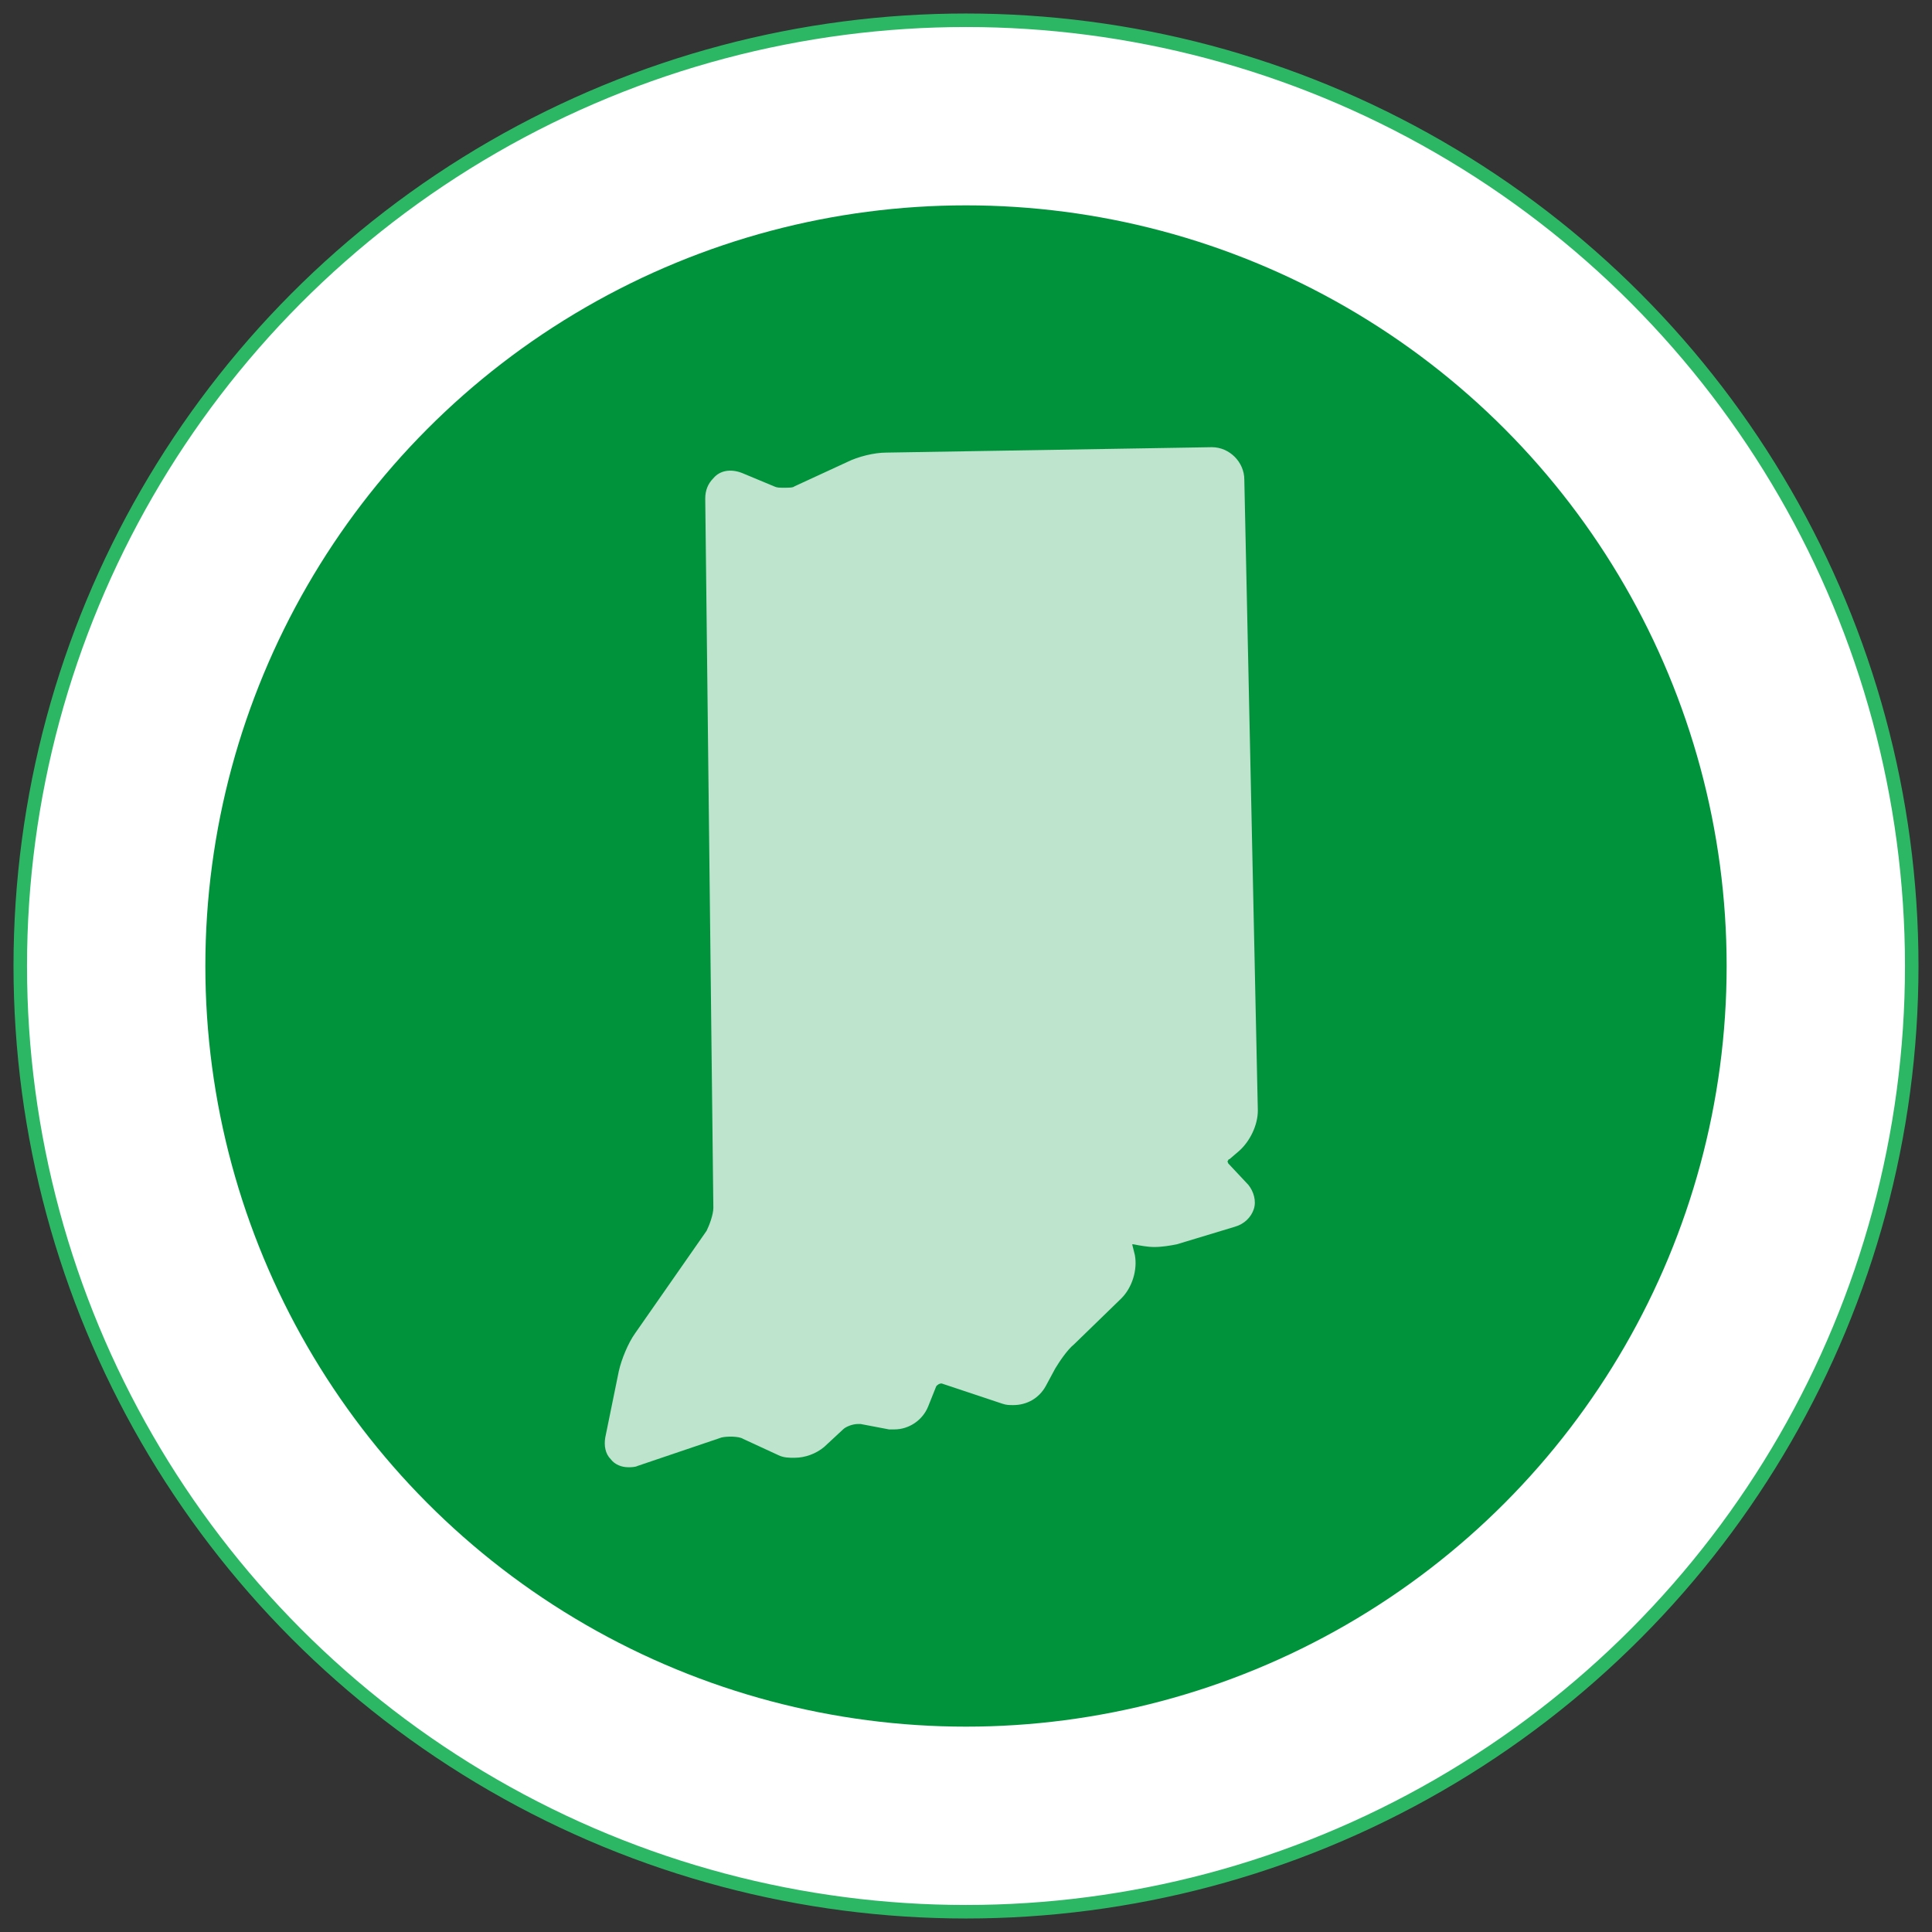 <?xml version="1.0" encoding="utf-8"?>
<!-- Generator: Adobe Illustrator 22.1.0, SVG Export Plug-In . SVG Version: 6.00 Build 0)  -->
<svg version="1.1" id="Layer_1" xmlns="http://www.w3.org/2000/svg" xmlns:xlink="http://www.w3.org/1999/xlink" x="0px" y="0px"
	 viewBox="0 0 143 143" style="enable-background:new 0 0 143 143;" xml:space="preserve">
<rect x="0" y="0" width="143" height="143" fill="#333333" stroke="none"/>
<style type="text/css">
	.st0{fill:#FFFFFF;stroke:#2CB764;stroke-miterlimit:10;}
	.st1{fill:#00933B;}
	.st2{opacity:0.75;fill:#FFFFFF;}
</style>
<g>
	<circle class="st0" cx="71.5" cy="71.5" r="70"/>
	<circle class="st1" cx="71.5" cy="71.5" r="56.3"/>
	<path class="st2" d="M90.9,86.1c0-0.1-0.1-0.1,0-0.2c0,0,0-0.1,0.1-0.1l0.7-0.6c0.8-0.7,1.4-1.9,1.4-3l-1-46.7
		c0-1.3-1.1-2.4-2.4-2.4l-24.1,0.4c-0.9,0-2.1,0.3-2.9,0.7l-3.9,1.8c-0.1,0.1-0.4,0.1-0.8,0.1c-0.3,0-0.5,0-0.7-0.1l-2.4-1
		c-0.8-0.3-1.6-0.2-2.1,0.4c-0.4,0.4-0.6,0.9-0.6,1.5l0.6,52.5c0,0.5-0.3,1.3-0.5,1.7l-5.3,7.6c-0.5,0.7-1,1.9-1.2,2.8l-1,4.9
		c-0.1,0.6,0,1.2,0.4,1.6c0.3,0.4,0.8,0.6,1.3,0.6c0.2,0,0.5,0,0.7-0.1l6.2-2.1c0.4-0.1,1.3-0.1,1.6,0.1l2.6,1.2
		c0.4,0.2,0.8,0.2,1.2,0.2c0.8,0,1.6-0.3,2.2-0.8l1.4-1.3c0.2-0.2,0.7-0.4,1.1-0.4c0.1,0,0.1,0,0.2,0l2.1,0.4c0.1,0,0.3,0,0.4,0
		c1.1,0,2.1-0.7,2.5-1.7l0.6-1.5c0.1-0.1,0.2-0.2,0.4-0.2l4.5,1.5c0.3,0.1,0.5,0.1,0.8,0.1c1,0,1.9-0.5,2.4-1.4l0.7-1.3
		c0.3-0.5,0.9-1.4,1.4-1.8l3.5-3.4c0.8-0.8,1.2-2.1,1-3.2l-0.2-0.8l0.1,0c0.5,0.1,1.1,0.2,1.5,0.2c0.6,0,1.2-0.1,1.7-0.2l4.3-1.3
		c0.7-0.2,1.2-0.7,1.4-1.3c0.2-0.6,0-1.3-0.4-1.8L90.9,86.1z"/>
</g>
</svg>
